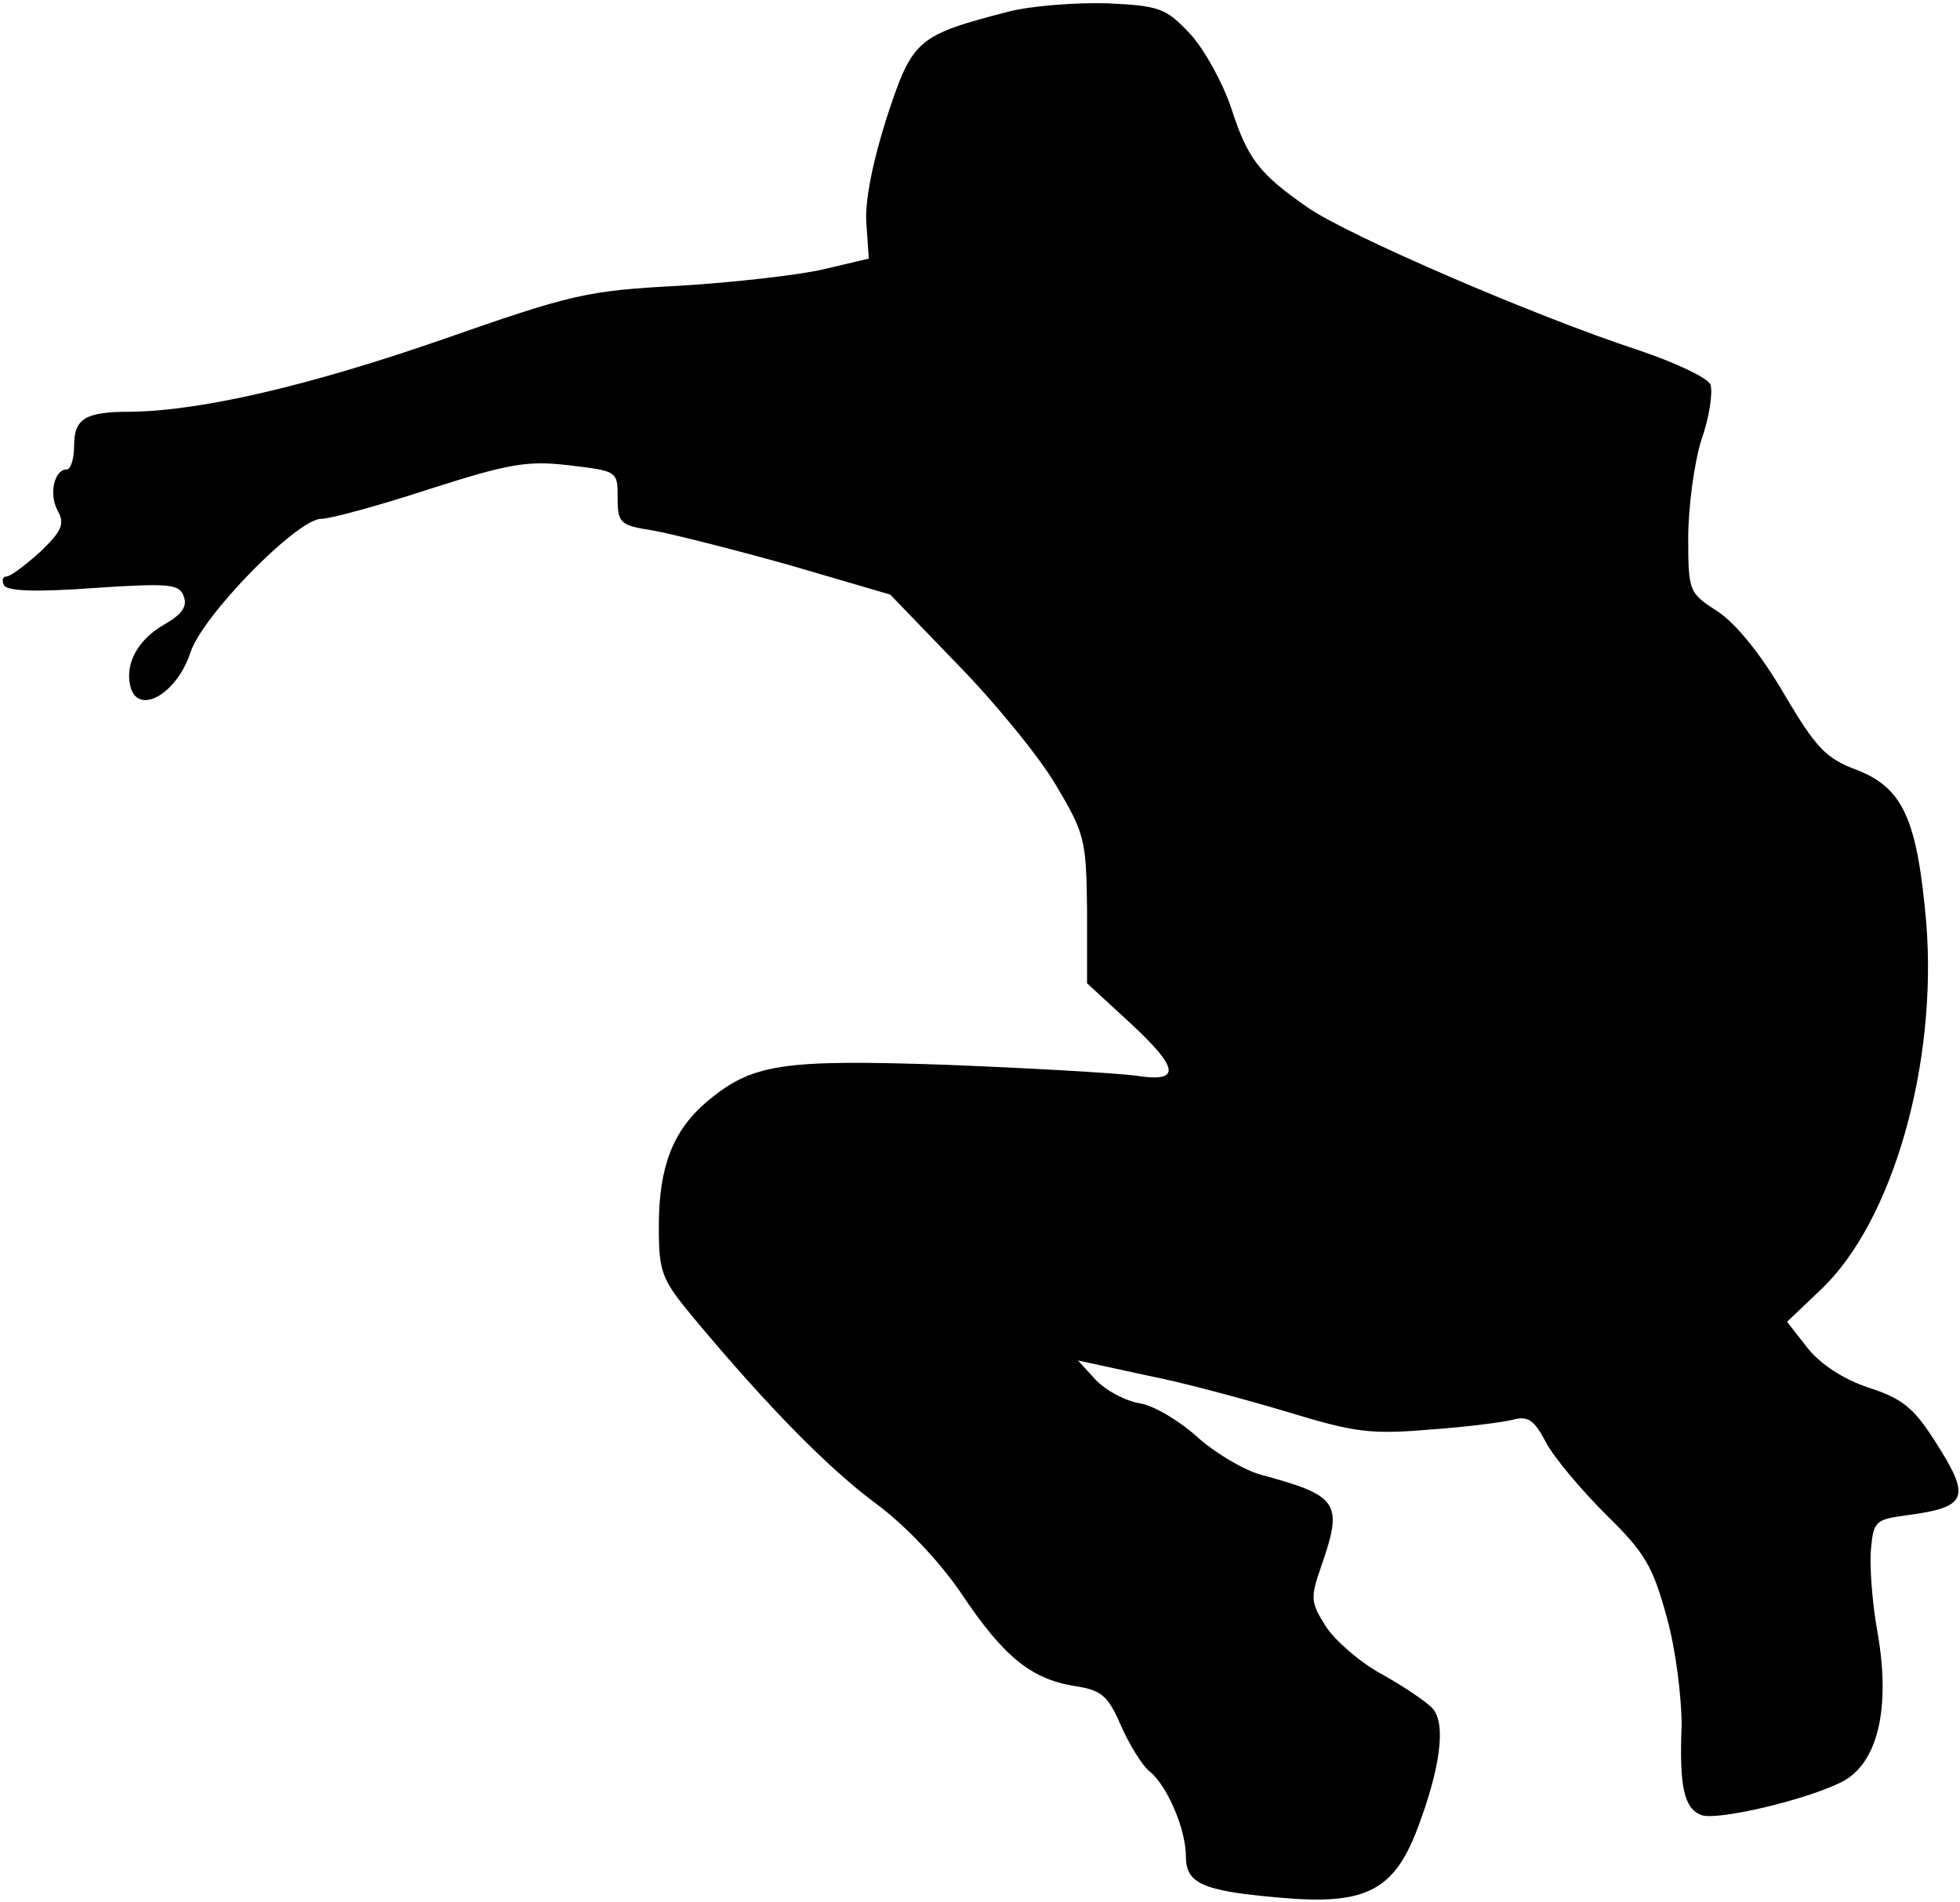 <?xml version="1.0" standalone="no"?>
<!DOCTYPE svg PUBLIC "-//W3C//DTD SVG 20010904//EN"
 "http://www.w3.org/TR/2001/REC-SVG-20010904/DTD/svg10.dtd">
<svg version="1.0" xmlns="http://www.w3.org/2000/svg"
 width="238pt" height="231pt" viewBox="0 0 238 231"
 preserveAspectRatio="xMidYMid meet">
<g transform="translate(0,231) scale(0.1,-0.1)"
fill="#000000" stroke="none">
<path fill="#000000" stroke="none" d="M1225 2296 c-112 -29 -117 -34 -148
-128 -17 -53 -27 -102 -25 -129 l3 -43 -55 -13 c-30 -7 -109 -16 -175 -20
-113 -6 -130 -10 -290 -66 -159 -55 -290 -86 -377 -87 -54 0 -68 -8 -68 -41 0
-16 -4 -29 -9 -29 -15 0 -22 -30 -11 -50 9 -16 5 -25 -21 -50 -18 -16 -36 -30
-41 -30 -5 0 -6 -5 -3 -11 5 -7 41 -8 109 -3 91 6 104 5 109 -10 5 -12 -2 -22
-23 -34 -32 -18 -48 -47 -42 -74 8 -38 56 -12 73 39 14 45 130 163 159 163 11
0 70 16 131 36 97 31 119 35 170 29 59 -7 59 -7 59 -40 0 -30 3 -33 42 -39 23
-4 98 -23 166 -42 l123 -36 82 -85 c45 -46 99 -112 119 -146 35 -59 37 -66 38
-151 l0 -90 50 -46 c63 -58 65 -75 8 -66 -24 3 -126 9 -228 13 -203 7 -237 1
-292 -45 -41 -35 -58 -79 -58 -151 0 -56 3 -64 42 -111 90 -108 165 -184 222
-226 35 -26 75 -68 102 -107 52 -78 85 -105 137 -114 34 -5 42 -11 58 -48 10
-23 26 -49 35 -56 22 -18 44 -71 44 -103 0 -33 20 -42 111 -50 106 -10 141 7
170 83 28 74 35 127 19 146 -7 8 -35 27 -62 42 -26 14 -57 41 -68 58 -19 30
-19 35 -5 75 26 75 20 84 -73 109 -22 6 -57 27 -78 46 -21 19 -52 38 -70 41
-18 3 -42 16 -54 29 l-21 23 83 -18 c46 -9 123 -30 173 -45 79 -24 99 -27 170
-21 44 3 90 9 102 12 18 5 26 0 40 -27 10 -19 43 -58 73 -88 48 -47 57 -63 74
-125 11 -39 18 -98 18 -131 -3 -75 3 -101 24 -109 19 -7 126 18 170 40 44 22
60 89 44 181 -7 38 -10 84 -8 103 3 33 6 35 43 40 75 10 79 21 34 91 -25 39
-39 51 -80 64 -30 10 -58 28 -74 48 l-25 32 41 39 c87 82 142 274 128 446 -11
125 -28 163 -84 185 -38 14 -50 27 -89 93 -28 48 -59 86 -81 100 -34 22 -35
24 -35 89 0 36 7 90 16 119 10 28 14 58 11 67 -3 8 -43 27 -88 42 -125 41
-352 139 -401 173 -59 41 -73 59 -93 121 -10 30 -32 70 -49 89 -30 32 -37 35
-102 38 -38 1 -91 -3 -119 -10z"/>
</g>
</svg>
